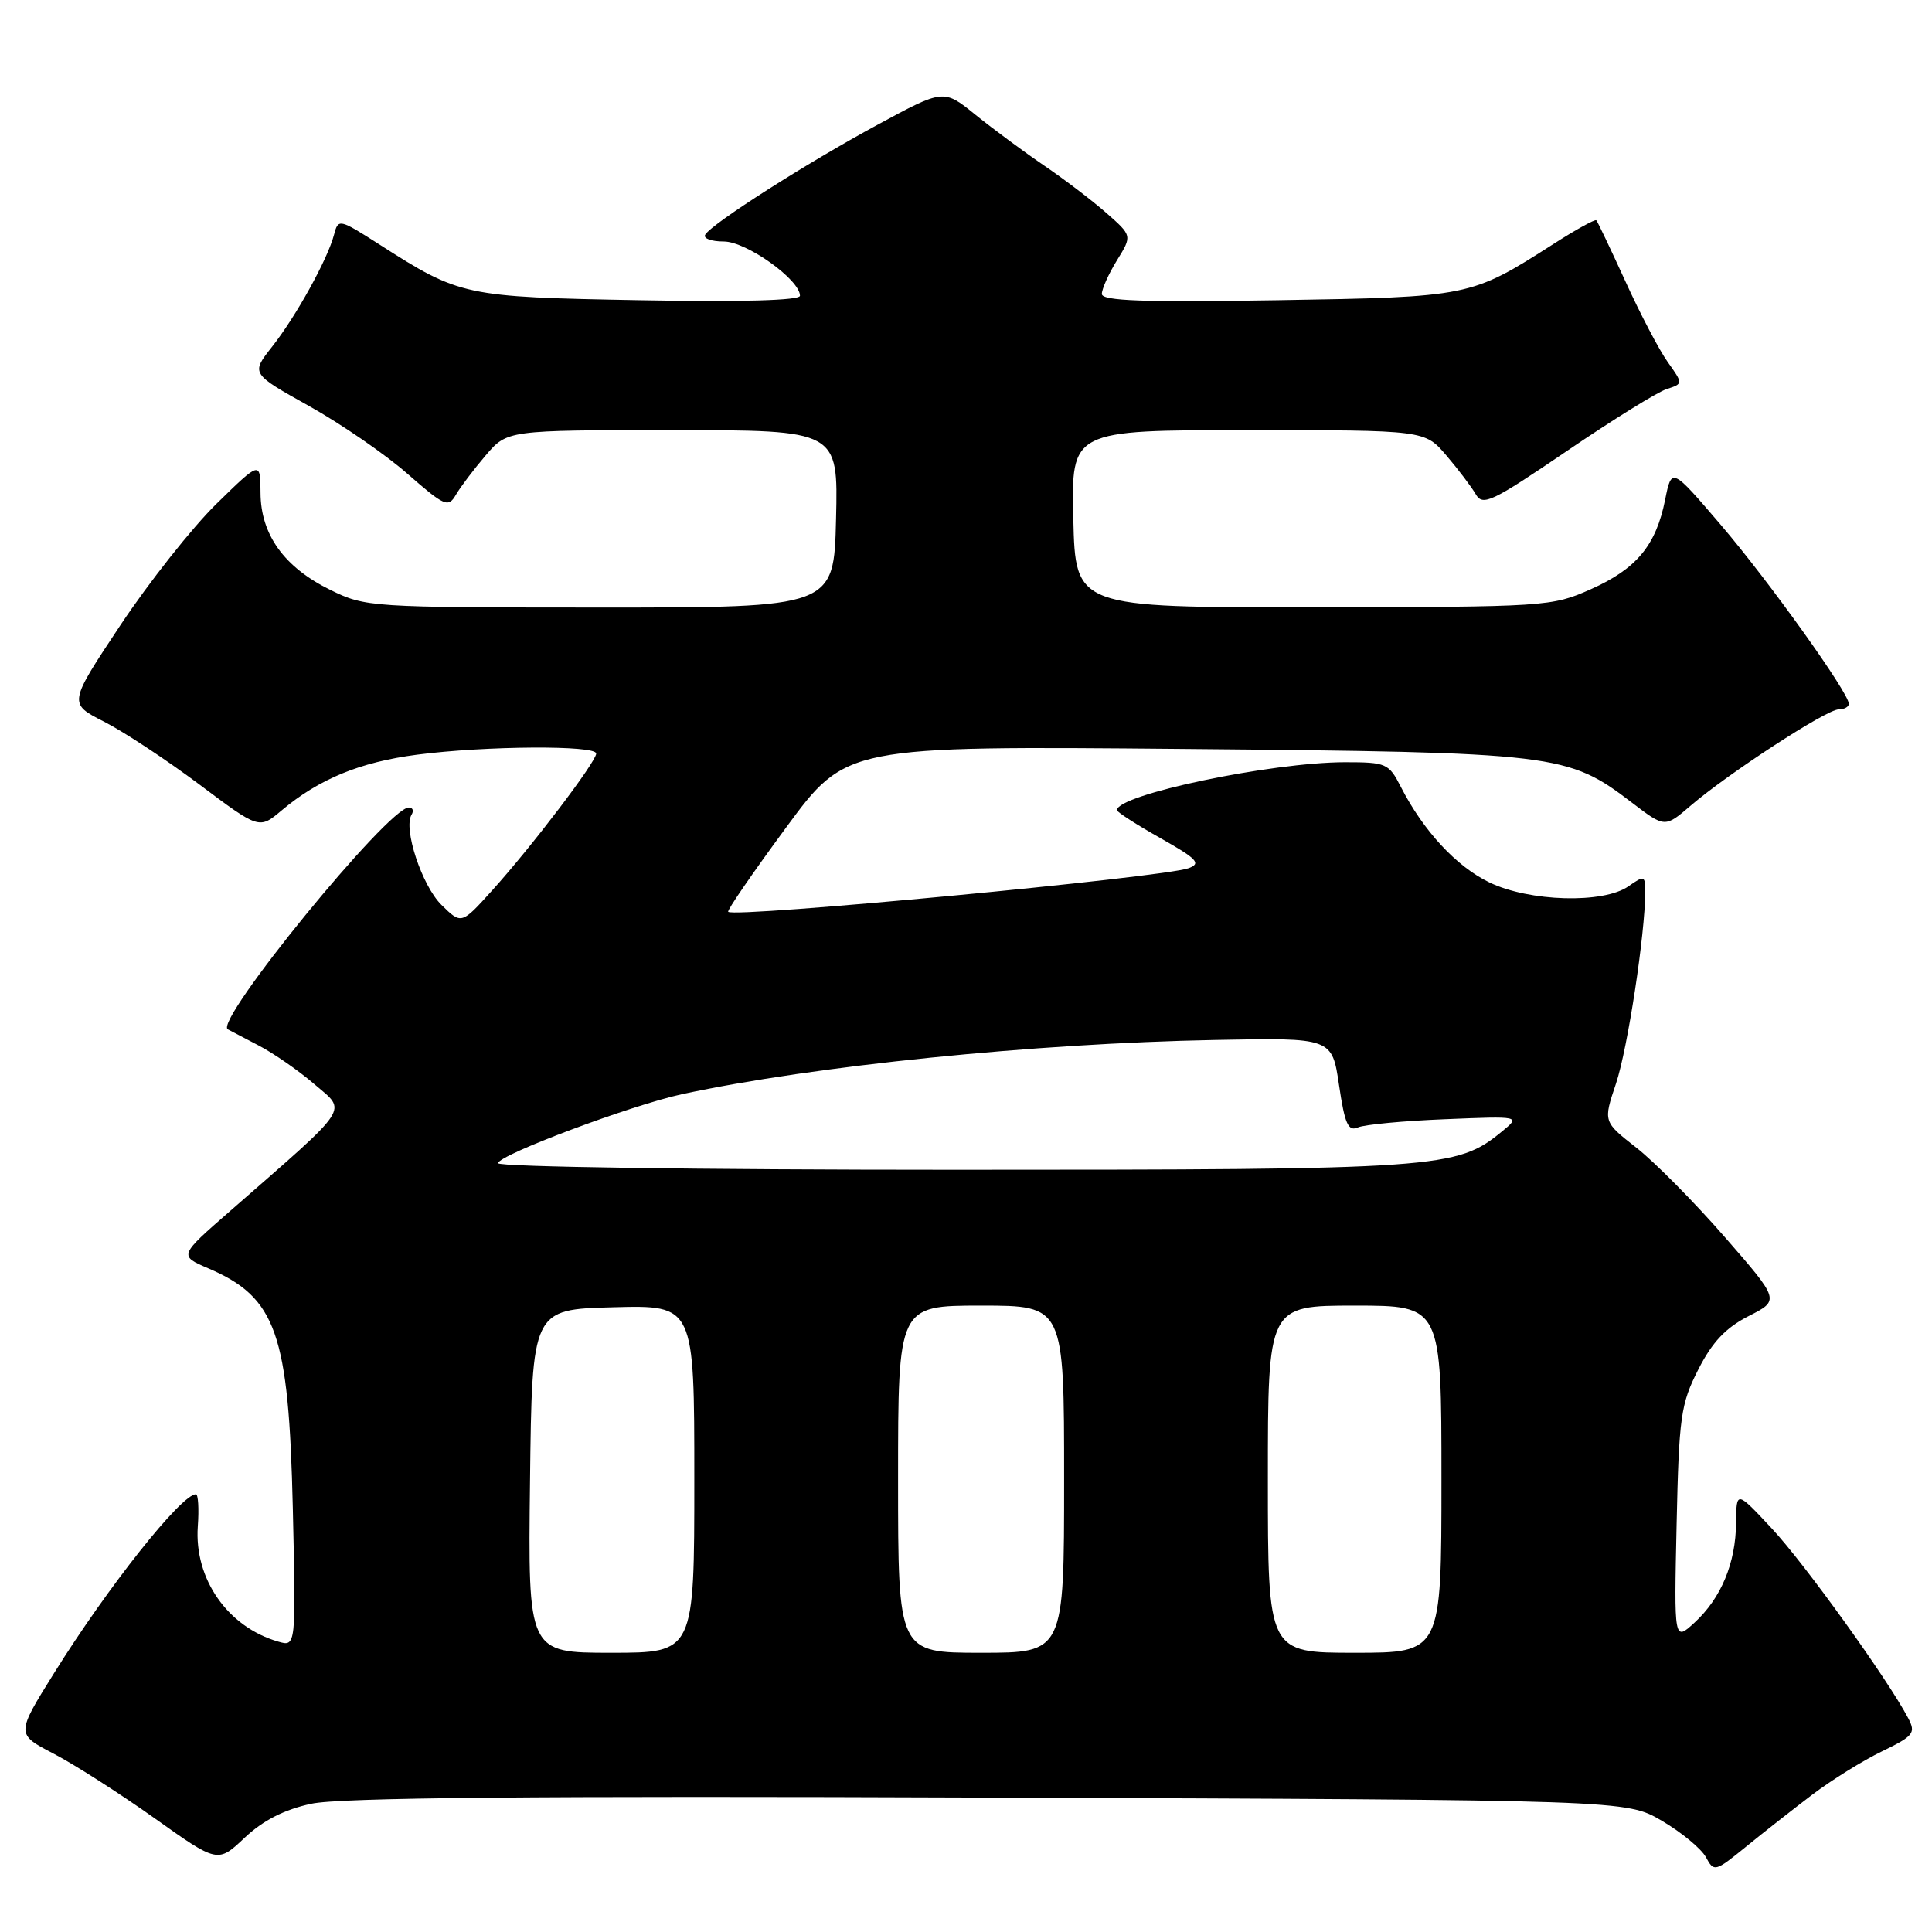 <?xml version="1.0" encoding="UTF-8" standalone="no"?>
<!DOCTYPE svg PUBLIC "-//W3C//DTD SVG 1.1//EN" "http://www.w3.org/Graphics/SVG/1.1/DTD/svg11.dtd" >
<svg xmlns="http://www.w3.org/2000/svg" xmlns:xlink="http://www.w3.org/1999/xlink" version="1.1" viewBox="0 0 256 256">
 <g >
 <path fill="currentColor"
d=" M 240.14 237.80 C 242.69 235.87 246.85 233.28 249.38 232.06 C 253.58 230.02 253.88 229.64 252.85 227.67 C 250.16 222.55 239.14 207.21 234.80 202.56 C 230.08 197.50 230.08 197.50 230.04 201.78 C 229.99 207.13 228.06 211.76 224.54 215.00 C 221.82 217.50 221.82 217.50 222.16 201.97 C 222.47 187.70 222.71 186.03 225.03 181.47 C 226.88 177.83 228.66 175.94 231.70 174.39 C 235.84 172.29 235.84 172.29 228.52 163.89 C 224.50 159.28 219.23 153.95 216.82 152.07 C 212.43 148.63 212.43 148.63 214.13 143.57 C 215.68 138.93 217.99 123.75 218.00 118.19 C 218.00 116.01 217.88 115.97 215.78 117.44 C 212.46 119.77 202.64 119.49 197.34 116.92 C 192.96 114.80 188.60 110.09 185.61 104.25 C 184.03 101.15 183.68 101.00 178.22 101.00 C 168.41 101.01 148.00 105.30 148.00 107.35 C 148.00 107.60 150.59 109.27 153.75 111.05 C 158.65 113.82 159.20 114.41 157.50 115.04 C 154.17 116.26 97.31 121.65 96.49 120.82 C 96.31 120.64 99.76 115.63 104.15 109.67 C 112.12 98.84 112.12 98.84 156.81 99.24 C 206.38 99.69 207.71 99.84 216.26 106.37 C 220.61 109.69 220.61 109.69 224.05 106.73 C 229.06 102.44 242.03 94.00 243.63 94.00 C 244.38 94.00 244.99 93.66 244.98 93.25 C 244.93 91.74 234.32 76.91 228.00 69.53 C 221.50 61.93 221.50 61.93 220.64 66.21 C 219.43 72.27 216.85 75.38 210.78 78.08 C 205.61 80.38 204.86 80.43 174.00 80.46 C 142.50 80.50 142.50 80.50 142.22 68.75 C 141.94 57.00 141.94 57.00 165.36 57.00 C 188.79 57.00 188.79 57.00 191.65 60.35 C 193.22 62.19 194.97 64.50 195.54 65.48 C 196.47 67.10 197.65 66.54 207.62 59.76 C 213.70 55.62 219.65 51.93 220.85 51.55 C 223.03 50.85 223.03 50.85 220.98 47.97 C 219.85 46.39 217.33 41.58 215.38 37.29 C 213.42 33.01 211.69 29.36 211.52 29.19 C 211.36 29.02 208.78 30.44 205.81 32.35 C 194.88 39.34 194.76 39.36 169.25 39.78 C 151.49 40.07 146.00 39.87 146.00 38.95 C 146.00 38.28 146.91 36.27 148.01 34.48 C 150.02 31.23 150.02 31.23 146.60 28.22 C 144.72 26.57 141.01 23.74 138.34 21.93 C 135.68 20.12 131.60 17.10 129.27 15.22 C 125.04 11.79 125.04 11.79 116.30 16.52 C 106.92 21.59 94.37 29.59 93.45 31.09 C 93.14 31.59 94.24 32.00 95.91 32.00 C 98.90 32.00 106.00 37.06 106.00 39.19 C 106.00 39.81 98.26 40.03 84.75 39.78 C 61.48 39.35 60.96 39.24 50.22 32.36 C 44.93 28.98 44.82 28.96 44.26 31.10 C 43.42 34.34 39.21 41.95 36.04 45.96 C 33.25 49.50 33.25 49.50 40.95 53.80 C 45.18 56.16 51.05 60.20 53.98 62.77 C 58.92 67.09 59.40 67.30 60.41 65.56 C 61.01 64.53 62.78 62.19 64.35 60.35 C 67.21 57.00 67.21 57.00 89.14 57.00 C 111.06 57.00 111.06 57.00 110.78 68.75 C 110.50 80.50 110.50 80.50 79.50 80.50 C 49.05 80.49 48.42 80.45 43.76 78.16 C 37.65 75.16 34.55 70.84 34.52 65.31 C 34.50 61.07 34.50 61.07 28.66 66.78 C 25.45 69.93 19.73 77.16 15.94 82.86 C 9.06 93.22 9.06 93.22 13.78 95.62 C 16.38 96.94 22.06 100.69 26.42 103.95 C 34.34 109.89 34.34 109.89 37.30 107.40 C 42.27 103.22 47.69 100.99 55.27 100.00 C 64.38 98.82 79.00 98.73 79.00 99.85 C 79.00 100.94 70.47 112.17 65.20 118.00 C 61.14 122.50 61.14 122.50 58.50 119.91 C 55.91 117.36 53.40 109.78 54.54 107.94 C 54.86 107.42 54.69 107.00 54.17 107.00 C 51.43 107.00 28.34 135.28 30.18 136.39 C 30.36 136.49 32.15 137.43 34.17 138.48 C 36.20 139.52 39.57 141.86 41.67 143.67 C 45.99 147.38 46.73 146.27 30.51 160.45 C 23.70 166.39 23.70 166.39 27.60 168.06 C 36.61 171.93 38.26 176.61 38.80 199.85 C 39.22 218.21 39.22 218.21 36.86 217.52 C 30.16 215.58 25.72 209.21 26.21 202.25 C 26.38 199.91 26.26 198.00 25.96 198.00 C 24.03 198.00 14.32 210.23 7.20 221.64 C 2.12 229.78 2.12 229.78 7.07 232.35 C 9.79 233.76 15.80 237.60 20.43 240.89 C 28.85 246.88 28.85 246.88 32.42 243.51 C 34.85 241.22 37.66 239.78 41.24 239.01 C 45.01 238.19 70.52 237.96 131.00 238.19 C 215.50 238.50 215.50 238.50 220.23 241.28 C 222.83 242.81 225.45 244.98 226.05 246.10 C 227.11 248.07 227.26 248.03 231.32 244.73 C 233.62 242.85 237.59 239.74 240.14 237.80 Z  M 70.23 196.25 C 70.50 173.50 70.50 173.50 81.25 173.22 C 92.00 172.93 92.00 172.93 92.00 195.97 C 92.00 219.00 92.00 219.00 80.98 219.00 C 69.96 219.00 69.96 219.00 70.23 196.25 Z  M 119.00 196.00 C 119.00 173.00 119.00 173.00 130.00 173.00 C 141.00 173.00 141.00 173.00 141.00 196.00 C 141.00 219.00 141.00 219.00 130.00 219.00 C 119.00 219.00 119.00 219.00 119.00 196.00 Z  M 168.00 196.00 C 168.00 173.00 168.00 173.00 179.50 173.00 C 191.00 173.00 191.00 173.00 191.00 196.00 C 191.00 219.00 191.00 219.00 179.50 219.00 C 168.00 219.00 168.00 219.00 168.00 196.00 Z  M 66.00 154.13 C 66.00 153.05 83.67 146.43 90.39 144.98 C 107.85 141.22 137.07 138.25 161.00 137.80 C 176.50 137.50 176.50 137.50 177.43 143.79 C 178.19 148.94 178.64 149.95 179.93 149.39 C 180.79 149.01 186.00 148.52 191.50 148.30 C 201.50 147.89 201.50 147.89 199.00 149.94 C 193.02 154.85 190.87 155.00 126.32 155.00 C 92.54 155.00 66.00 154.62 66.00 154.13 Z "/>
</g>
</svg>